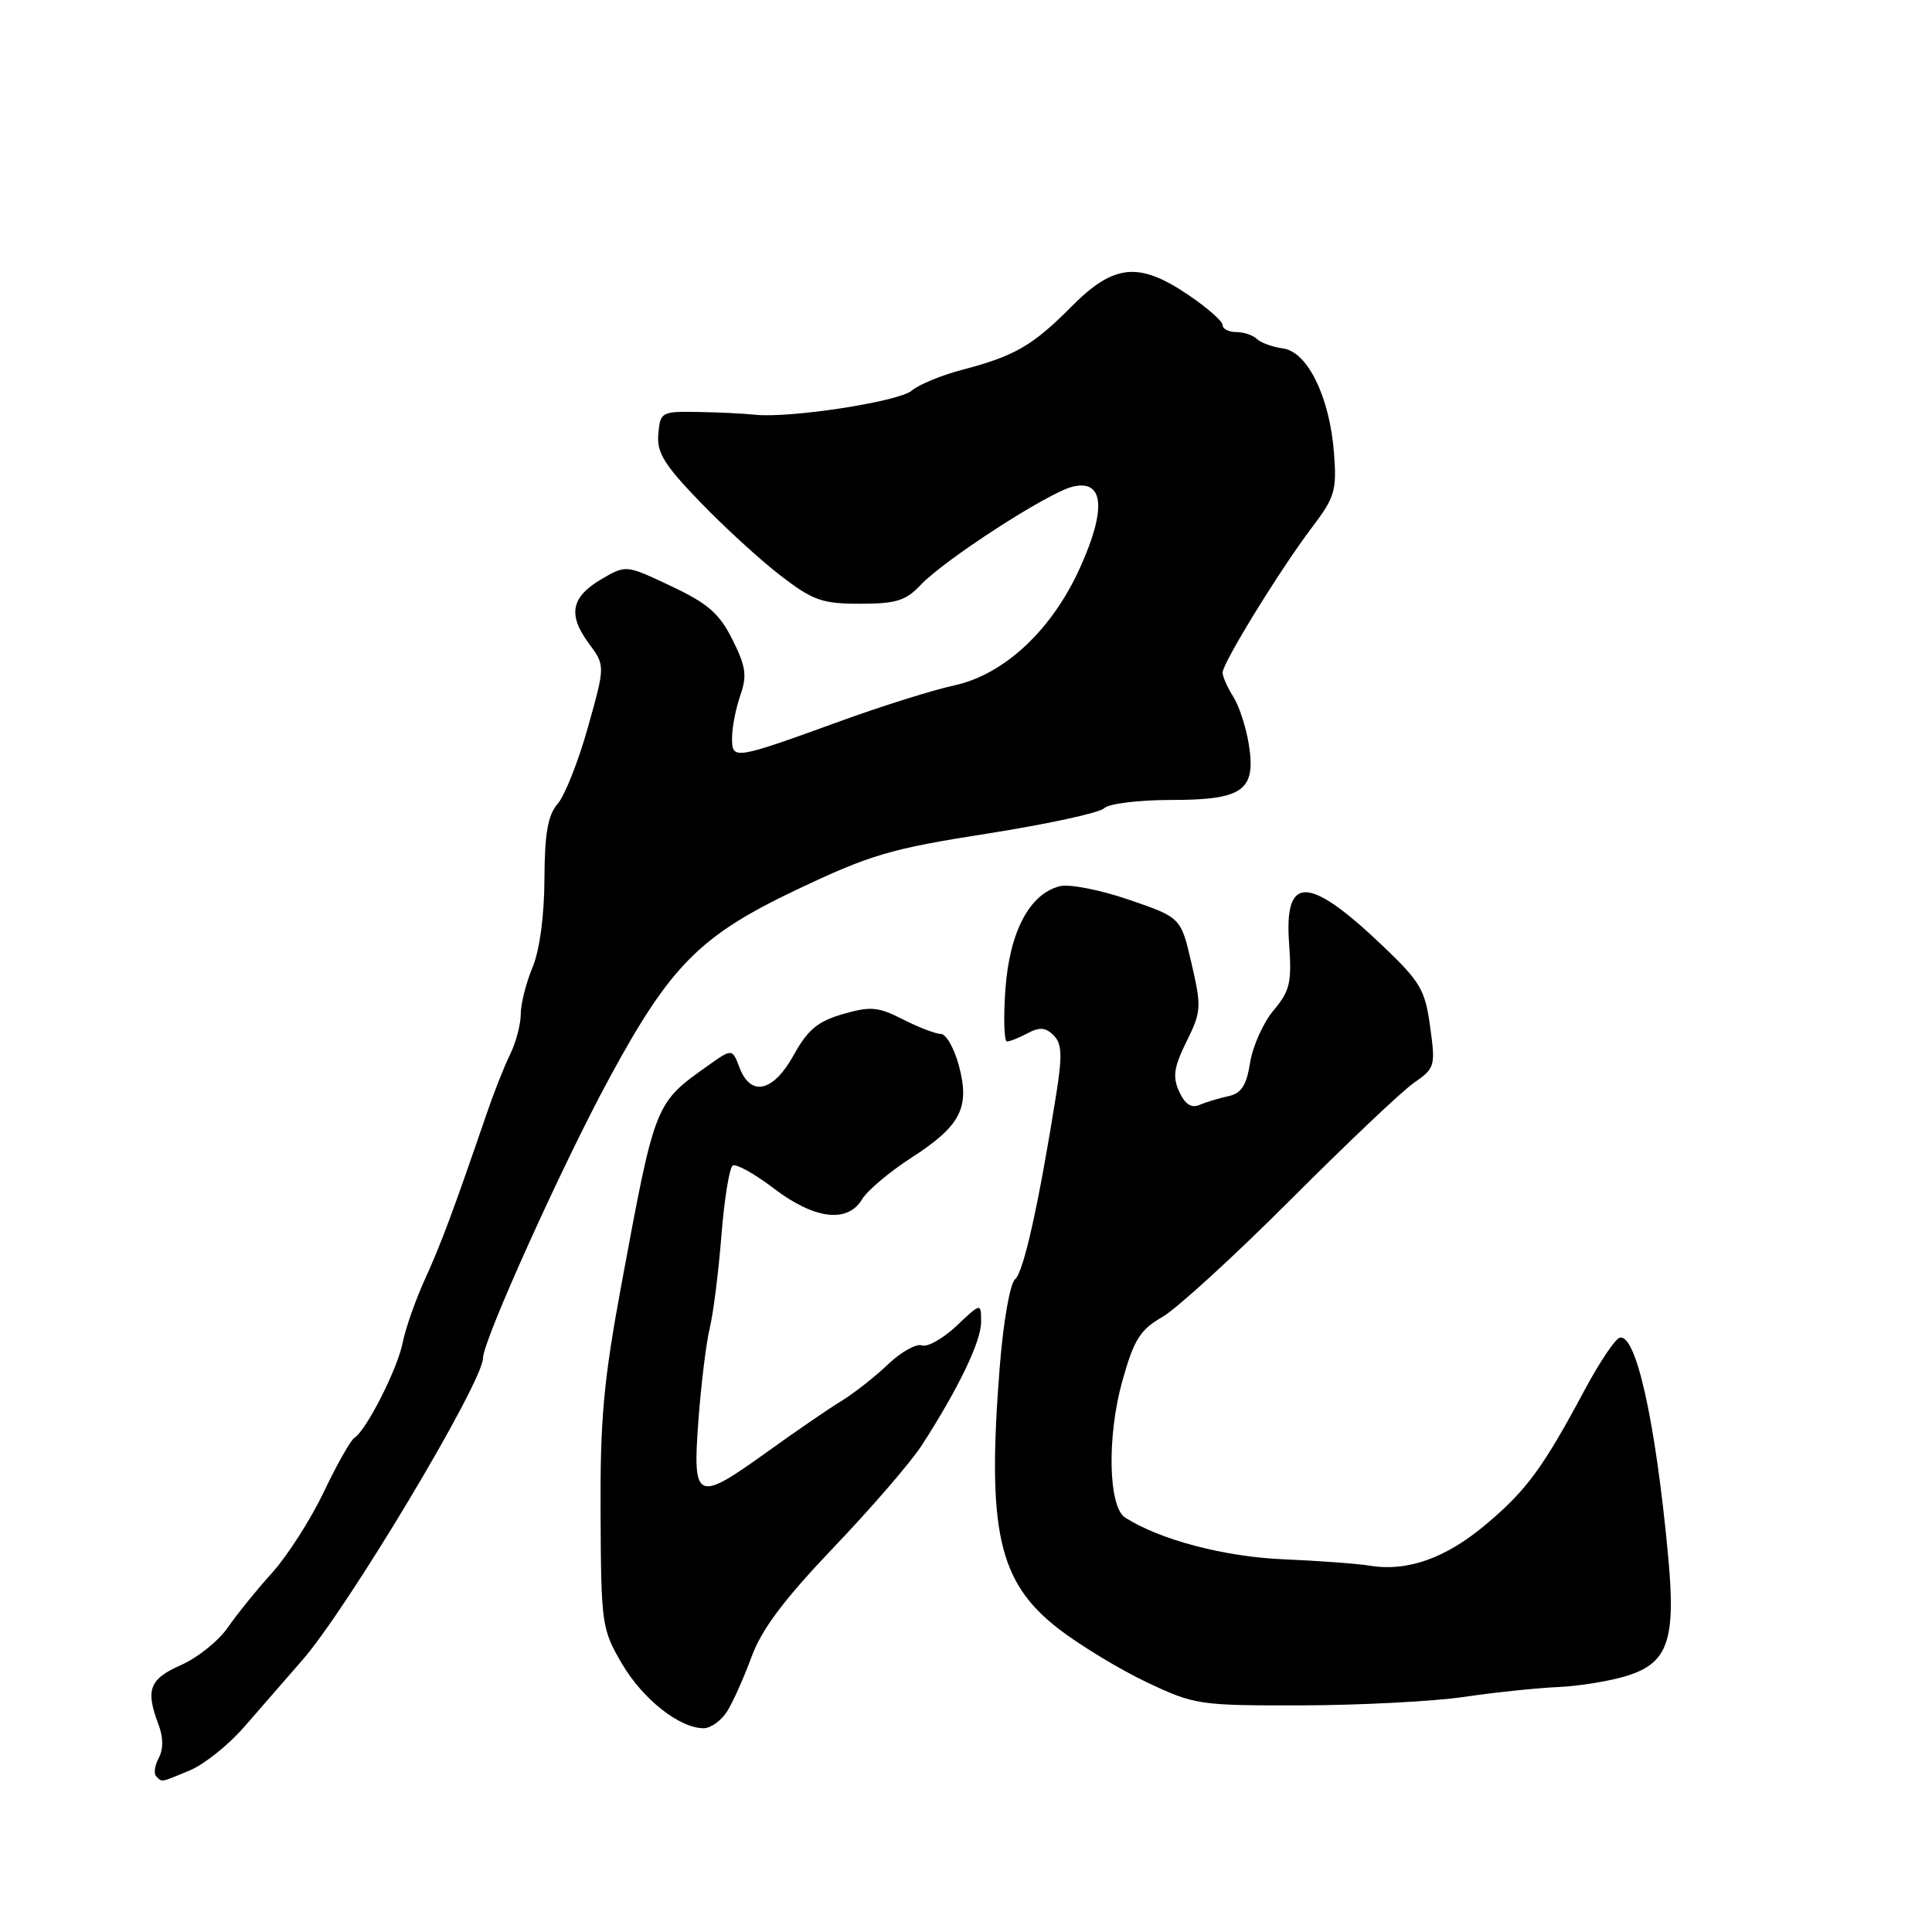 <?xml version="1.0" encoding="UTF-8" standalone="no"?>
<!DOCTYPE svg PUBLIC "-//W3C//DTD SVG 1.1//EN" "http://www.w3.org/Graphics/SVG/1.1/DTD/svg11.dtd" >
<svg xmlns="http://www.w3.org/2000/svg" xmlns:xlink="http://www.w3.org/1999/xlink" version="1.1" viewBox="0 0 256 256">
 <g >
 <path fill="currentColor"
d=" M 25.19 234.57 C 27.07 233.78 30.30 231.19 32.36 228.82 C 34.42 226.44 37.88 222.47 40.04 220.00 C 46.09 213.09 64.00 183.15 64.00 179.95 C 64.00 177.64 74.54 154.28 80.78 142.79 C 88.83 127.93 92.77 123.97 105.50 117.92 C 115.37 113.23 117.97 112.47 130.85 110.45 C 138.75 109.21 145.70 107.70 146.30 107.10 C 146.91 106.49 150.86 106.00 155.13 106.00 C 164.71 106.00 166.46 104.76 165.47 98.61 C 165.11 96.35 164.18 93.50 163.40 92.29 C 162.63 91.07 162.00 89.64 162.00 89.12 C 162.00 87.84 169.69 75.36 173.84 69.89 C 176.88 65.89 177.14 65.01 176.76 60.00 C 176.19 52.61 173.26 46.60 170.00 46.17 C 168.62 45.98 167.07 45.42 166.55 44.92 C 166.03 44.41 164.79 44.00 163.80 44.00 C 162.81 44.00 162.00 43.58 162.00 43.07 C 162.00 42.56 159.95 40.76 157.45 39.07 C 150.89 34.64 147.59 34.97 142.00 40.60 C 136.84 45.80 134.47 47.17 127.50 49.00 C 124.75 49.72 121.74 50.96 120.81 51.76 C 119.08 53.23 104.56 55.46 100.00 54.95 C 98.62 54.80 95.25 54.63 92.50 54.59 C 87.65 54.50 87.49 54.59 87.23 57.50 C 87.01 59.97 87.99 61.56 92.75 66.50 C 95.93 69.80 100.72 74.19 103.40 76.25 C 107.72 79.57 108.92 80.00 113.96 80.00 C 118.72 80.00 120.03 79.60 121.97 77.53 C 125.11 74.19 138.87 65.28 142.12 64.49 C 146.26 63.48 146.64 67.40 143.14 75.16 C 139.41 83.47 133.08 89.39 126.40 90.83 C 123.70 91.41 117.00 93.51 111.50 95.50 C 97.17 100.70 97.00 100.72 97.00 97.77 C 97.00 96.41 97.49 93.89 98.09 92.16 C 99.01 89.53 98.84 88.33 97.06 84.76 C 95.33 81.30 93.81 79.97 88.94 77.67 C 82.96 74.84 82.96 74.84 79.73 76.72 C 75.68 79.09 75.20 81.43 78.00 85.22 C 80.20 88.19 80.20 88.19 77.91 96.34 C 76.66 100.83 74.85 105.40 73.90 106.50 C 72.59 108.02 72.17 110.41 72.14 116.50 C 72.12 121.39 71.50 125.94 70.55 128.22 C 69.70 130.26 69.00 133.04 69.00 134.39 C 69.00 135.73 68.37 138.11 67.61 139.67 C 66.84 141.23 65.45 144.75 64.51 147.50 C 60.12 160.31 58.43 164.86 56.31 169.50 C 55.06 172.25 53.73 176.03 53.36 177.90 C 52.67 181.40 48.53 189.55 46.95 190.53 C 46.46 190.83 44.64 194.06 42.90 197.70 C 41.17 201.34 38.08 206.16 36.05 208.41 C 34.02 210.66 31.37 213.93 30.16 215.69 C 28.94 217.44 26.16 219.67 23.98 220.63 C 19.79 222.48 19.25 223.90 21.00 228.50 C 21.65 230.20 21.66 231.77 21.04 232.93 C 20.50 233.93 20.35 235.02 20.70 235.37 C 21.51 236.18 21.20 236.23 25.19 234.57 Z  M 96.36 226.75 C 97.13 225.51 98.59 222.25 99.60 219.50 C 100.93 215.87 103.92 211.90 110.50 205.00 C 115.49 199.78 120.73 193.70 122.15 191.50 C 127.02 183.95 130.00 177.74 130.00 175.18 C 130.00 172.61 130.00 172.61 126.75 175.68 C 124.96 177.37 122.90 178.53 122.16 178.27 C 121.43 178.00 119.40 179.13 117.66 180.79 C 115.92 182.45 113.14 184.63 111.47 185.65 C 109.80 186.67 105.47 189.64 101.84 192.25 C 92.26 199.15 91.75 198.94 92.54 188.25 C 92.90 183.44 93.57 177.93 94.04 176.00 C 94.51 174.07 95.21 168.55 95.59 163.72 C 95.97 158.90 96.65 154.72 97.09 154.44 C 97.54 154.17 99.99 155.53 102.53 157.47 C 107.92 161.58 112.31 162.12 114.24 158.90 C 114.93 157.75 117.87 155.27 120.77 153.40 C 127.32 149.17 128.55 146.77 127.05 141.17 C 126.43 138.88 125.36 137.00 124.67 137.00 C 123.99 137.00 121.73 136.14 119.66 135.08 C 116.36 133.40 115.37 133.31 111.69 134.37 C 108.35 135.34 107.03 136.44 105.18 139.79 C 102.47 144.69 99.48 145.39 97.99 141.46 C 97.02 138.92 97.02 138.92 93.80 141.21 C 86.78 146.19 86.81 146.09 82.38 170.00 C 79.98 182.94 79.51 188.00 79.58 200.61 C 79.65 215.24 79.74 215.88 82.40 220.43 C 85.17 225.15 90.02 228.99 93.23 229.00 C 94.18 229.00 95.58 227.99 96.36 226.75 Z  M 194.00 224.85 C 198.12 224.24 203.75 223.66 206.50 223.54 C 209.25 223.42 213.34 222.75 215.59 222.05 C 221.05 220.35 222.09 217.30 221.02 206.00 C 219.35 188.20 216.76 176.62 214.61 177.26 C 214.00 177.44 211.93 180.53 210.00 184.13 C 204.44 194.52 202.31 197.43 196.91 201.98 C 191.59 206.47 186.50 208.28 181.50 207.46 C 179.85 207.19 174.68 206.81 170.00 206.61 C 162.21 206.28 153.67 204.02 149.09 201.09 C 146.86 199.66 146.66 190.37 148.71 183.01 C 150.25 177.51 151.05 176.22 154.01 174.51 C 155.93 173.41 163.57 166.41 171.00 158.98 C 178.43 151.54 185.79 144.55 187.38 143.46 C 190.14 141.55 190.22 141.26 189.50 136.04 C 188.83 131.13 188.21 130.08 183.13 125.25 C 173.36 115.96 170.15 115.90 170.81 125.00 C 171.18 130.20 170.93 131.29 168.76 133.87 C 167.40 135.49 166.00 138.60 165.65 140.79 C 165.16 143.84 164.49 144.88 162.76 145.25 C 161.52 145.52 159.79 146.04 158.93 146.41 C 157.85 146.87 157.01 146.31 156.25 144.65 C 155.35 142.68 155.54 141.42 157.22 138.01 C 159.18 134.06 159.22 133.45 157.89 127.69 C 156.48 121.58 156.48 121.58 149.60 119.22 C 145.79 117.91 141.69 117.11 140.42 117.43 C 136.42 118.44 133.77 123.46 133.22 131.10 C 132.95 134.90 133.05 138.00 133.43 138.00 C 133.82 138.00 135.05 137.51 136.18 136.90 C 137.75 136.07 138.56 136.13 139.61 137.18 C 140.71 138.28 140.78 139.83 139.95 145.03 C 137.65 159.50 135.64 168.55 134.51 169.50 C 133.84 170.06 132.95 175.09 132.48 181.00 C 130.75 202.85 132.27 209.66 140.30 215.85 C 143.16 218.05 148.43 221.24 152.00 222.93 C 158.31 225.91 158.92 226.00 172.50 225.97 C 180.20 225.95 189.88 225.45 194.00 224.85 Z "/>
</g>
</svg>